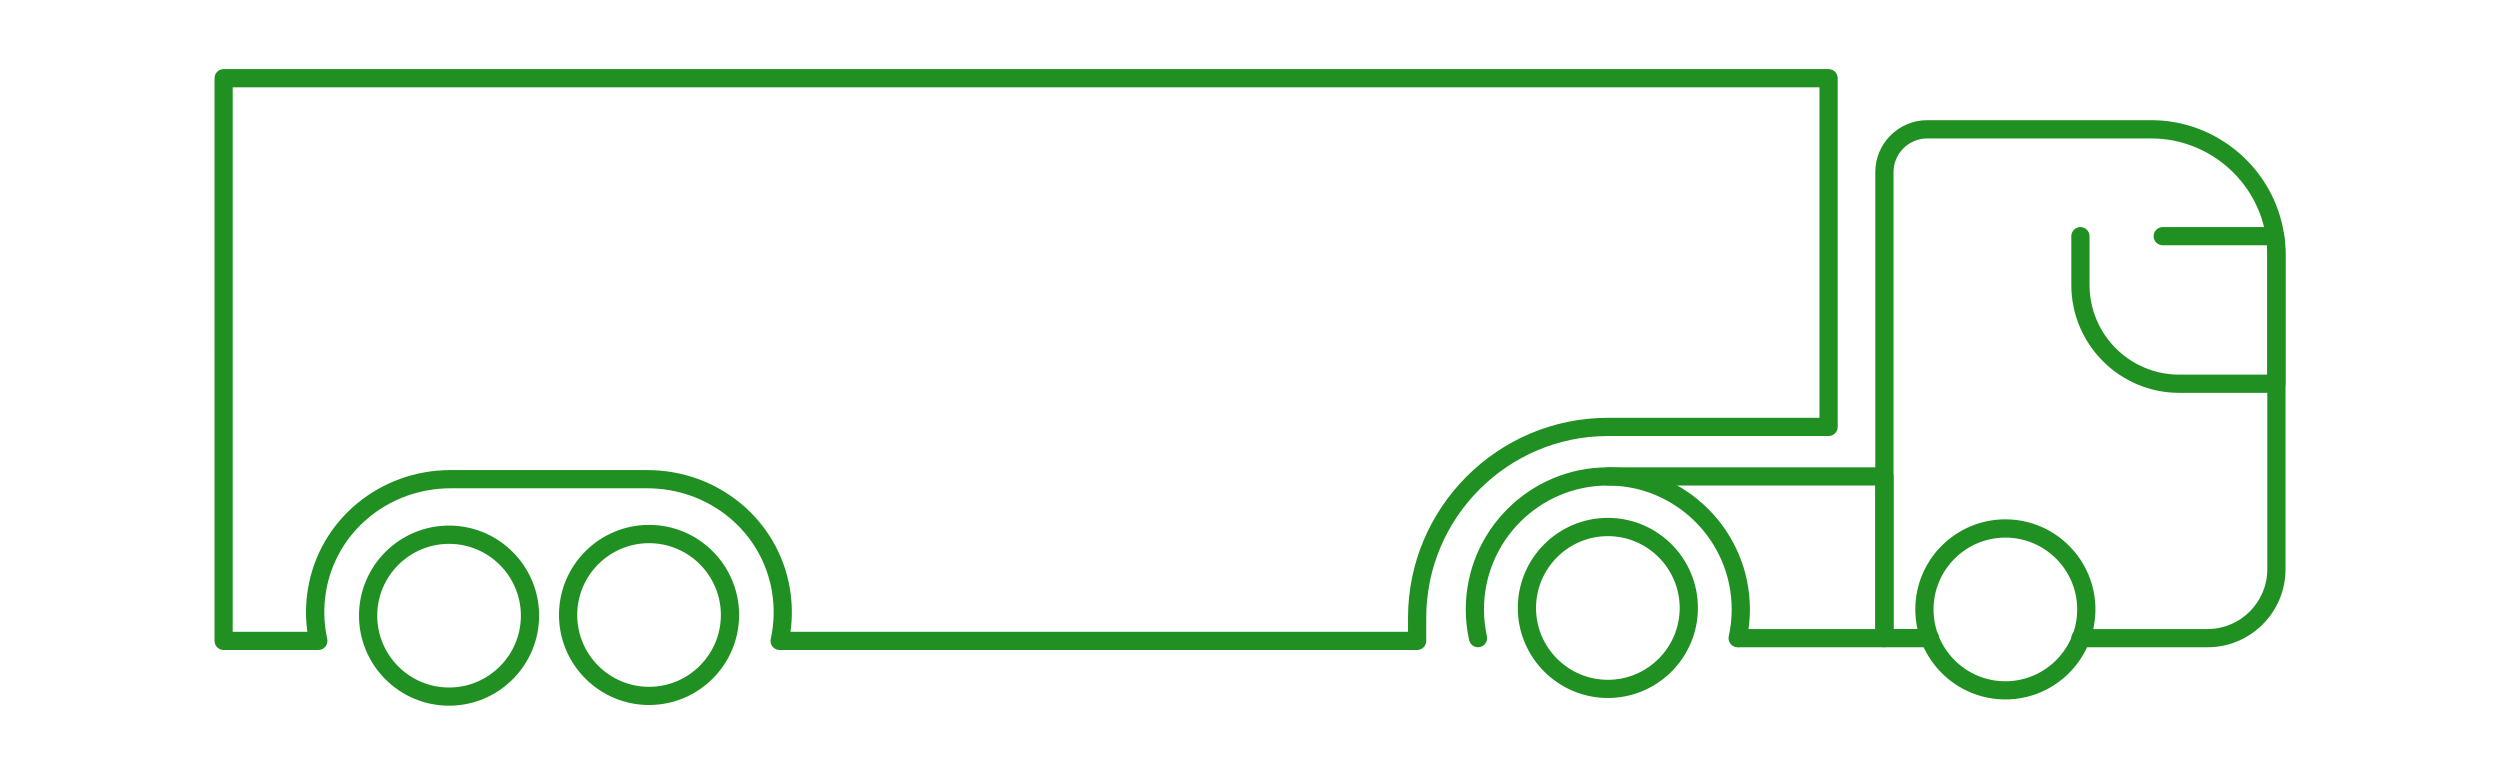 <?xml version="1.0" encoding="UTF-8"?><svg id="_àð_1" xmlns="http://www.w3.org/2000/svg" viewBox="0 0 548.54 170"><defs><style>.cls-1{fill:#209022;}</style></defs><g><path class="cls-1" d="M381.27,142.02c-.14,0-.29-.02-.43-.05-1.08-.24-1.76-1.31-1.52-2.39,.43-1.92,.64-3.9,.64-5.87,0-14.99-12.19-27.18-27.18-27.18s-27.17,12.19-27.17,27.18c0,1.97,.22,3.95,.64,5.87,.24,1.08-.44,2.15-1.52,2.39-1.07,.24-2.15-.44-2.38-1.52-.49-2.21-.74-4.47-.74-6.73,0-17.19,13.98-31.18,31.17-31.18s31.18,13.99,31.18,31.18c0,2.26-.25,4.53-.74,6.73-.21,.93-1.03,1.57-1.95,1.57Z"/><path class="cls-1" d="M440.01,153.47c-10.89,0-19.76-8.86-19.76-19.76s8.86-19.76,19.76-19.76,19.76,8.86,19.76,19.76-8.86,19.76-19.76,19.76Zm0-35.51c-8.69,0-15.76,7.07-15.76,15.76s7.07,15.76,15.76,15.76,15.76-7.07,15.76-15.76-7.07-15.76-15.76-15.76Z"/><path class="cls-1" d="M484.37,142.02h-27.89c-1.1,0-2-.9-2-2s.9-2,2-2h27.89c7.23,0,13.11-5.88,13.11-13.11V55.79c0-1.22-.09-2.46-.27-3.68-1.79-12.39-12.6-21.73-25.14-21.73h-49.21c-4.07,0-7.39,3.31-7.39,7.39v100.25h8c1.1,0,2,.9,2,2s-.9,2-2,2h-10c-1.1,0-2-.9-2-2V37.76c0-6.28,5.11-11.39,11.39-11.39h49.21c14.51,0,27.02,10.81,29.1,25.15,.21,1.41,.31,2.84,.31,4.26V124.91c0,9.43-7.67,17.11-17.11,17.11Z"/><path class="cls-1" d="M413.48,142.02h-32.06c-1.1,0-2-.9-2-2s.9-2,2-2h30.06v-31.48h-58.7c-1.1,0-2-.9-2-2s.9-2,2-2h12.3s.03,0,.04,0h48.35c1.1,0,2,.9,2,2v35.48c0,1.1-.9,2-2,2Z"/><path class="cls-1" d="M499.48,86.2h-21.33c-13.05,0-23.67-10.62-23.67-23.67v-10.71c0-1.1,.9-2,2-2s2,.9,2,2v10.71c0,10.84,8.82,19.67,19.67,19.67h19.33v-26.41c0-.65-.03-1.31-.08-1.97h-22.86c-1.1,0-2-.9-2-2s.9-2,2-2h24.64c.99,0,1.83,.73,1.98,1.71,.21,1.41,.31,2.84,.31,4.26v28.41c0,1.1-.9,2-2,2Z"/><path class="cls-1" d="M352.79,153.15c-10.89,0-19.76-8.86-19.76-19.76s8.86-19.76,19.76-19.76,19.76,8.86,19.76,19.76-8.86,19.76-19.76,19.76Zm0-35.51c-8.69,0-15.76,7.07-15.76,15.76s7.07,15.76,15.76,15.76,15.76-7.07,15.76-15.76-7.07-15.76-15.76-15.76Z"/></g><g><g><path class="cls-1" d="M98.53,154.84c-10.89,0-19.76-8.86-19.76-19.76s8.86-19.76,19.76-19.76,19.76,8.86,19.76,19.76-8.86,19.76-19.76,19.76Zm0-35.51c-8.69,0-15.76,7.07-15.76,15.76s7.07,15.76,15.76,15.76,15.76-7.07,15.76-15.76-7.07-15.76-15.76-15.76Z"/><path class="cls-1" d="M142.41,154.69c-10.89,0-19.76-8.86-19.76-19.76s8.86-19.76,19.76-19.76,19.76,8.86,19.76,19.76-8.86,19.76-19.76,19.76Zm0-35.51c-8.69,0-15.76,7.07-15.76,15.76s7.07,15.76,15.76,15.76,15.76-7.07,15.76-15.76-7.07-15.76-15.76-15.76Z"/></g><path class="cls-1" d="M310.94,142.62H171.06c-.61,0-1.18-.28-1.56-.75-.38-.47-.52-1.09-.39-1.69,.77-3.45,.85-6.99,.25-10.5-2.24-13.06-13.73-22.54-27.34-22.54h-43.13c-13.6,0-25.1,9.48-27.34,22.54-.6,3.52-.52,7.05,.25,10.5,.13,.59-.01,1.21-.39,1.69-.38,.47-.95,.75-1.56,.75h-20.78c-1.1,0-2-.9-2-2V17.16c0-1.1,.9-2,2-2H401.22c1.1,0,2,.9,2,2V93.67c0,1.1-.9,2-2,2h-48.39c-22,0-39.89,17.89-39.89,39.89v5.06c0,1.1-.9,2-2,2Zm-137.49-4h135.49v-3.06c0-24.2,19.69-43.89,43.89-43.89h46.39V19.16H51.06v119.46h16.38c-.45-3.18-.39-6.4,.16-9.61,2.57-14.99,15.72-25.87,31.28-25.87h43.13c15.56,0,28.71,10.88,31.28,25.87,.55,3.21,.6,6.43,.16,9.61Z"/></g></svg>
